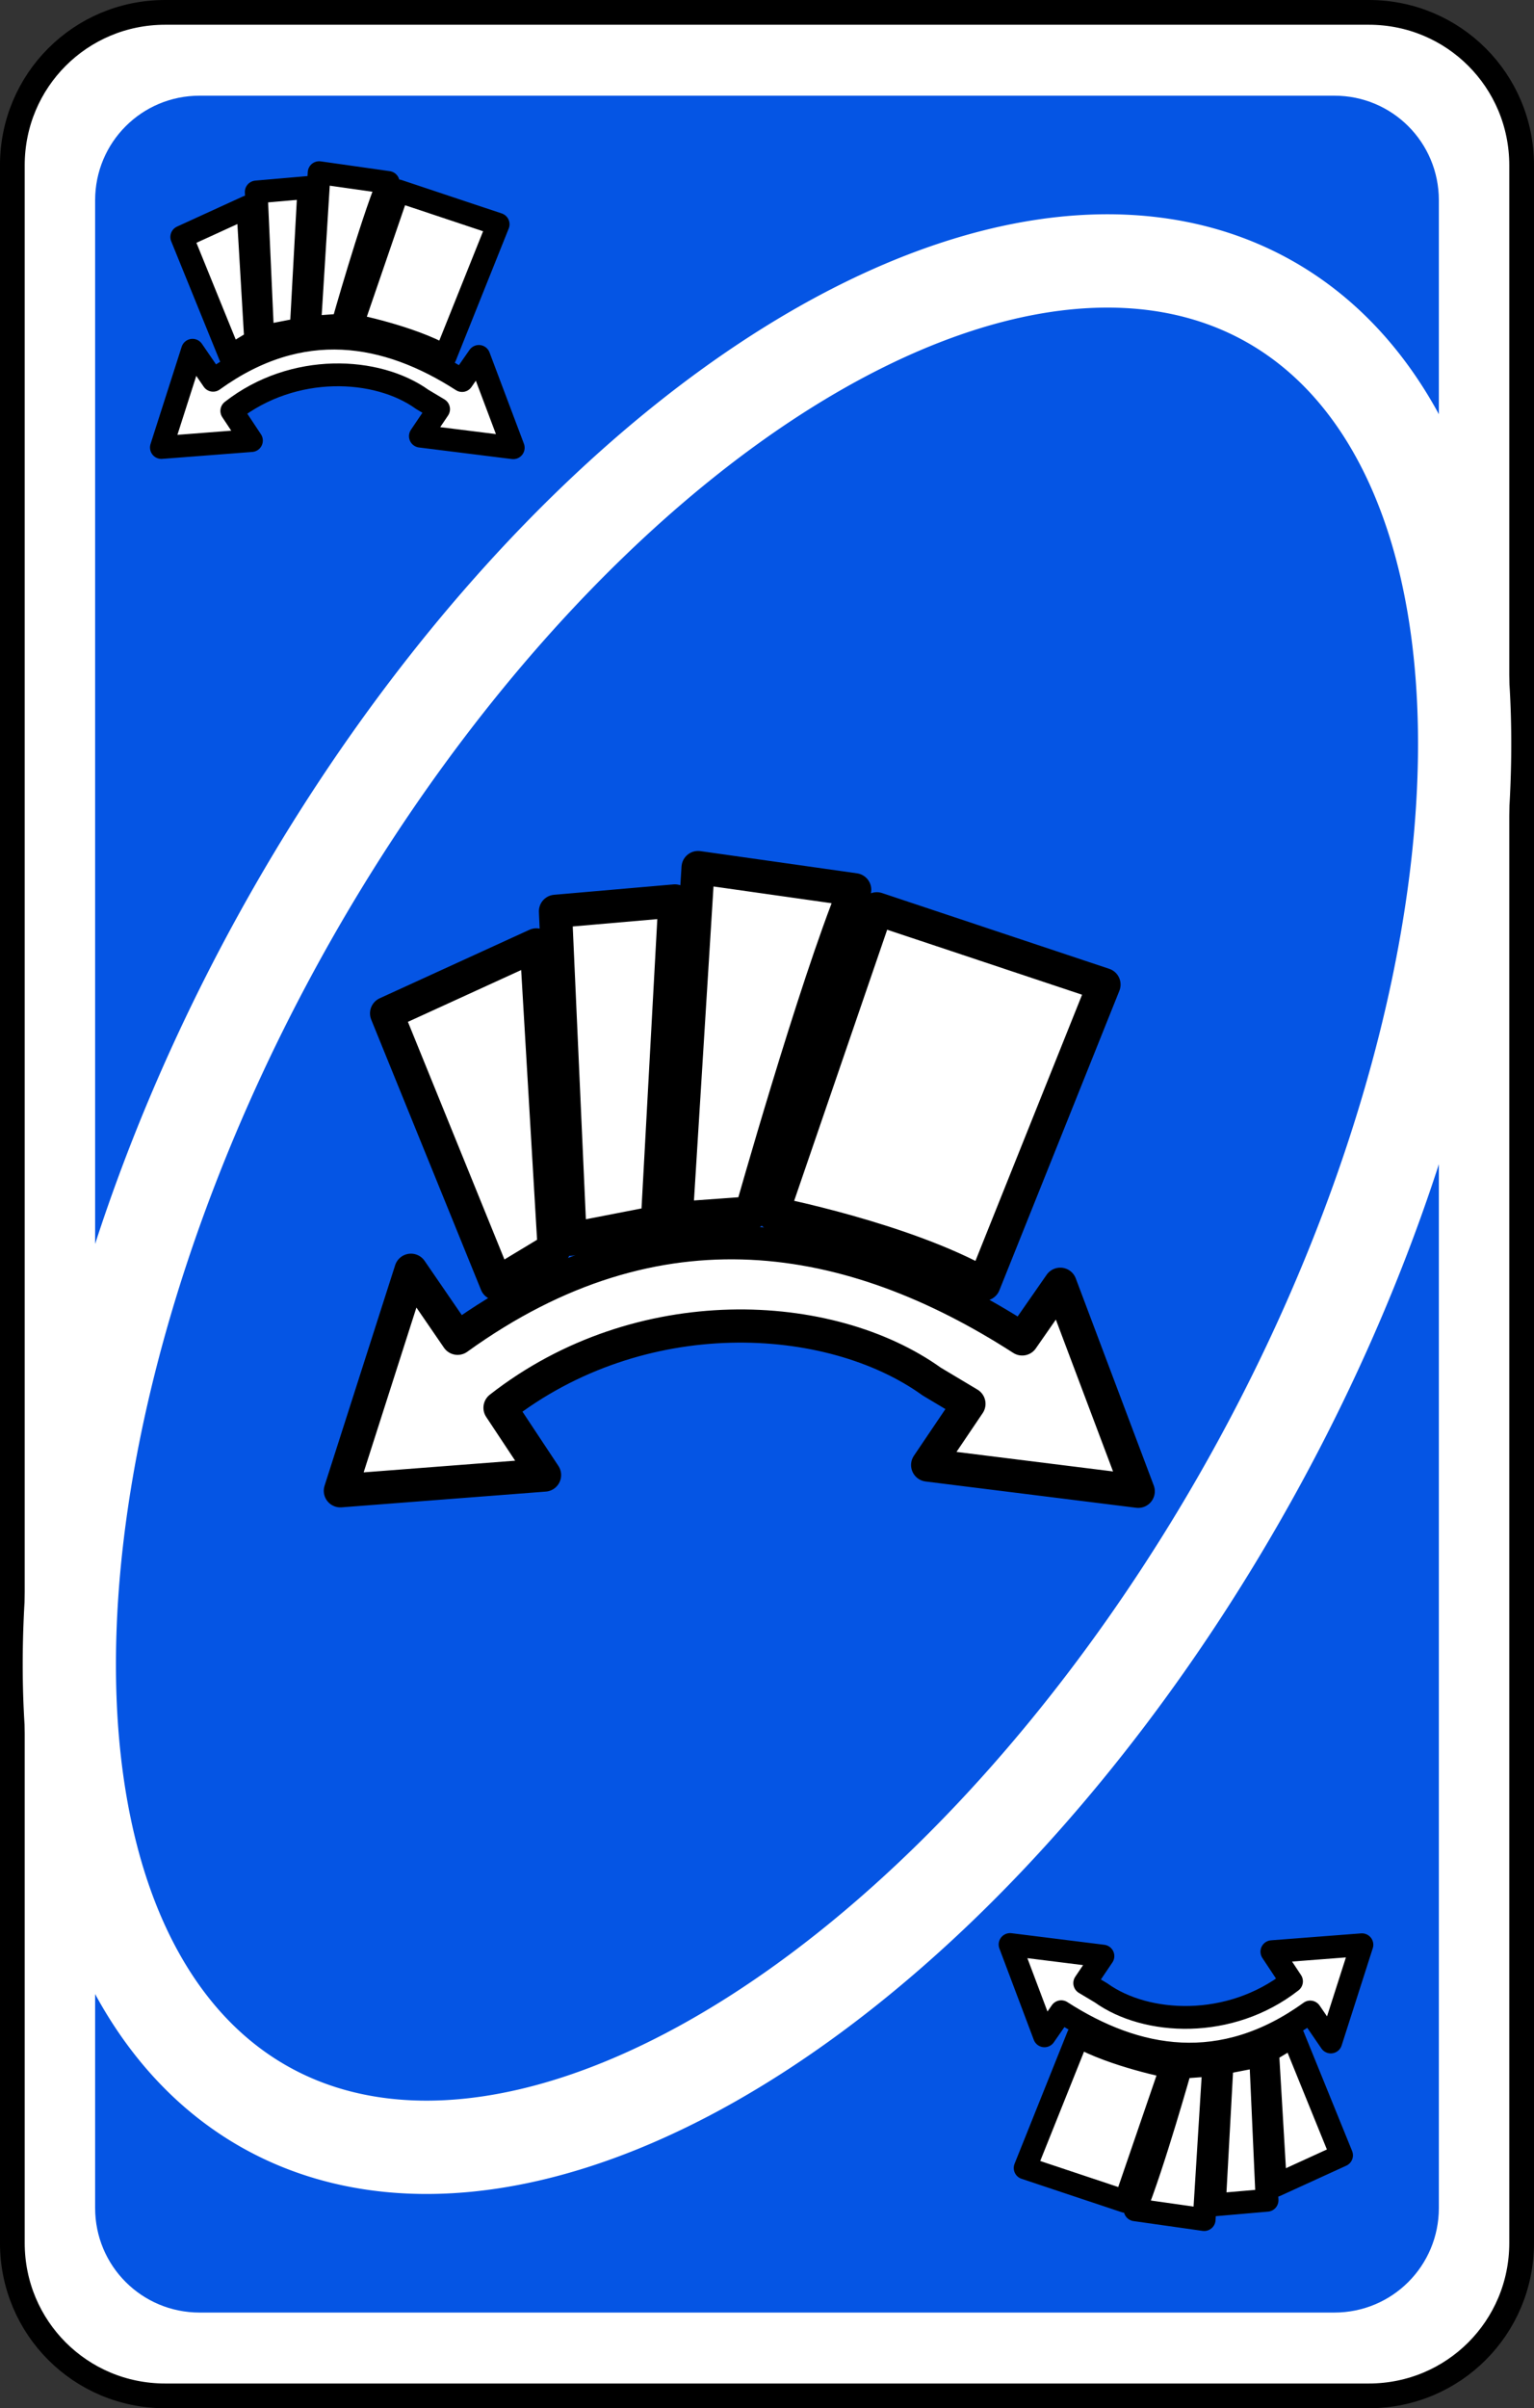 <?xml version="1.0" encoding="UTF-8" standalone="no"?>
<!-- Created with Inkscape (http://www.inkscape.org/) -->

<svg
   width="80.66mm"
   height="126.519mm"
   viewBox="0 0 80.66 126.519"
   version="1.1"
   id="svg2720"
   inkscape:version="1.1.2 (b8e25be833, 2022-02-05)"
   sodipodi:docname="azul_intercambio.svg"
   xmlns:inkscape="http://www.inkscape.org/namespaces/inkscape"
   xmlns:sodipodi="http://sodipodi.sourceforge.net/DTD/sodipodi-0.dtd"
   xmlns="http://www.w3.org/2000/svg"
   xmlns:svg="http://www.w3.org/2000/svg">
  <rect x="0" y="0" width="80.66" height="126.519" fill="#333333" stroke="none"/>
  <sodipodi:namedview
     id="namedview2722"
     pagecolor="#ffffff"
     bordercolor="#666666"
     borderopacity="1.0"
     inkscape:pageshadow="2"
     inkscape:pageopacity="0.0"
     inkscape:pagecheckerboard="0"
     inkscape:document-units="mm"
     showgrid="false"
     inkscape:zoom="0.74029882"
     inkscape:cx="303.25592"
     inkscape:cy="222.20757"
     inkscape:window-width="958"
     inkscape:window-height="1008"
     inkscape:window-x="953"
     inkscape:window-y="0"
     inkscape:window-maximized="0"
     inkscape:current-layer="layer1" />
  <defs
     id="defs2717">
    <filter
       style="color-interpolation-filters:sRGB"
       inkscape:label="Invert"
       id="filter50808"
       x="-0.008"
       y="-0.005"
       width="1.016"
       height="1.01">
      <feColorMatrix
         values="1 0 0 0 0 0 1 0 0 0 0 0 1 0 0 -0.21 -0.72 -0.07 2 0 "
         result="color2"
         id="feColorMatrix50806" />
    </filter>
    <filter
       style="color-interpolation-filters:sRGB"
       inkscape:label="Invert"
       id="filter50804"
       x="0"
       y="0"
       width="1"
       height="1">
      <feColorMatrix
         values="1 0 0 0 0 0 1 0 0 0 0 0 1 0 0 -0.21 -0.72 -0.07 2 0 "
         result="color2"
         id="feColorMatrix50802" />
    </filter>
    <filter
       style="color-interpolation-filters:sRGB"
       inkscape:label="Invert"
       id="filter50800"
       x="-0.033"
       y="-0.025"
       width="1.067"
       height="1.05">
      <feColorMatrix
         values="1 0 0 0 0 0 1 0 0 0 0 0 1 0 0 -0.21 -0.72 -0.07 2 0 "
         result="color2"
         id="feColorMatrix50798" />
    </filter>
    <filter
       style="color-interpolation-filters:sRGB"
       inkscape:label="Invert"
       id="filter50796"
       x="-0.055"
       y="-0.026"
       width="1.111"
       height="1.053">
      <feColorMatrix
         values="1 0 0 0 0 0 1 0 0 0 0 0 1 0 0 -0.21 -0.72 -0.07 2 0 "
         result="color2"
         id="feColorMatrix50794" />
    </filter>
    <filter
       style="color-interpolation-filters:sRGB"
       inkscape:label="Invert"
       id="filter50792"
       x="-0.038"
       y="-0.014"
       width="1.057"
       height="1.044">
      <feColorMatrix
         values="1 0 0 0 0 0 1 0 0 0 0 0 1 0 0 -0.21 -0.72 -0.07 2 0 "
         result="color2"
         id="feColorMatrix50790" />
    </filter>
    <filter
       style="color-interpolation-filters:sRGB"
       inkscape:label="Invert"
       id="filter50788"
       x="-0.055"
       y="-0.026"
       width="1.111"
       height="1.053">
      <feColorMatrix
         values="1 0 0 0 0 0 1 0 0 0 0 0 1 0 0 -0.21 -0.72 -0.07 2 0 "
         result="color2"
         id="feColorMatrix50786" />
    </filter>
  </defs>
  <g
     inkscape:label="Capa 1"
     inkscape:groupmode="layer"
     id="layer1"
     transform="translate(-14.61,-146.801)">
    <path
       id="rect44834"
       style="fill:#ffffff;stroke:#000000;stroke-width:1.3;stroke-linecap:round;stroke-linejoin:round;stroke-dashoffset:9.317"
       d="m 23.291,147.451 h 63.297 c 4.45,0 8.032,3.582 8.032,8.032 v 109.156 c 0,4.45 -3.582,8.032 -8.032,8.032 H 23.291 c -4.45,0 -8.032,-3.582 -8.032,-8.032 V 155.483 c 0,-4.45 3.582,-8.032 8.032,-8.032 z" />
    <path
       id="rect44836"
       style="fill:#0555e4;stroke-width:1.82;stroke-linecap:round;stroke-linejoin:round;stroke-dashoffset:9.317"
       d="m 25.106,151.828 h 59.667 c 3.044,0 5.494,2.45 5.494,5.494 v 105.478 c 0,3.044 -2.45,5.494 -5.494,5.494 H 25.106 c -3.044,0 -5.494,-2.45 -5.494,-5.494 v -105.478 c 0,-3.044 2.45,-5.494 5.494,-5.494 z" />
    <path
       id="ellipse44838"
       style="fill:none;fill-opacity:0;stroke:#ffffff;stroke-width:4.903;stroke-linecap:round;stroke-linejoin:round;stroke-dashoffset:9.317"
       d="m 80.506,224.225 a 29.228,54.285 28.988 0 1 -51.874,33.32 29.228,54.285 28.988 0 1 0.741,-61.648 29.228,54.285 28.988 0 1 51.874,-33.32 29.228,54.285 28.988 0 1 -0.741,61.648 z" />
    <path
       style="fill:#ffffff;fill-opacity:1;stroke:#000000;stroke-width:1.743;stroke-linecap:round;stroke-linejoin:round;stroke-miterlimit:4;stroke-dasharray:none;stroke-opacity:1;paint-order:markers fill stroke"
       d="m 43.244,224.295 -2.343,-3.535 c 7.362,-5.754 17.342,-5.221 22.7,-1.377 l 1.958,1.17 -2.172,3.215 11.073,1.381 -4.1,-10.879 -2.001,2.874 c -8.966,-5.772 -19.151,-7.629 -29.687,-0.034 l -2.454,-3.575 -3.712,11.587 z m 0.507,-11.887 -0.942,-15.966 -7.872,3.598 5.774,14.202 z m 28.909,-13.882 -11.945,-3.981 -5.49,15.988 c 0,0 6.904,1.348 11.124,3.734 z m -23.485,12.488 0.922,-16.882 -6.28,0.546 0.774,17.227 z m 4.93,-0.488 c 0,0 3.318,-11.77 5.447,-16.981 l -8.236,-1.167 -1.148,18.432 z"
       id="path44840"
       sodipodi:nodetypes="ccsccccccccccccccccccccccccccccc" />
    <path
       style="fill:#ffffff;fill-opacity:1;stroke:#000000;stroke-width:1.198;stroke-linecap:round;stroke-linejoin:round;stroke-miterlimit:4;stroke-dasharray:none;stroke-opacity:1;paint-order:markers fill stroke"
       d="m 27.831,169.947 -1.033,-1.559 c 3.247,-2.538 7.648,-2.303 10.011,-0.607 l 0.863,0.516 -0.958,1.418 4.883,0.609 -1.808,-4.798 -0.882,1.268 c -3.954,-2.545 -8.446,-3.365 -13.092,-0.015 l -1.082,-1.577 -1.637,5.11 z m 0.224,-5.242 -0.416,-7.041 -3.472,1.587 2.547,6.263 z m 12.749,-6.122 -5.268,-1.756 -2.421,7.051 c 0,0 3.045,0.594 4.906,1.647 z m -10.357,5.508 0.407,-7.445 -2.77,0.241 0.341,7.597 z m 2.174,-0.215 c 0,0 1.463,-5.191 2.402,-7.489 l -3.632,-0.515 -0.506,8.129 z"
       id="path44842"
       sodipodi:nodetypes="ccsccccccccccccccccccccccccccccc" />
    <path
       style="fill:#ffffff;fill-opacity:1;stroke:#000000;stroke-width:1.198;stroke-linecap:round;stroke-linejoin:round;stroke-miterlimit:4;stroke-dasharray:none;stroke-opacity:1;paint-order:markers fill stroke"
       d="m 81.487,249.335 1.033,1.559 c -3.247,2.538 -7.648,2.303 -10.011,0.607 l -0.863,-0.516 0.958,-1.418 -4.883,-0.609 1.808,4.798 0.882,-1.268 c 3.954,2.545 8.446,3.365 13.092,0.015 l 1.082,1.577 1.637,-5.11 z m -0.224,5.242 0.416,7.042 3.472,-1.587 -2.547,-6.263 z m -12.749,6.122 5.268,1.756 2.421,-7.051 c 0,0 -3.045,-0.594 -4.906,-1.647 z m 10.357,-5.508 -0.407,7.445 2.77,-0.241 -0.341,-7.597 z m -2.174,0.215 c 0,0 -1.463,5.191 -2.402,7.489 l 3.632,0.515 0.506,-8.129 z"
       id="path44844"
       sodipodi:nodetypes="ccsccccccccccccccccccccccccccccc" />
  </g>
</svg>
